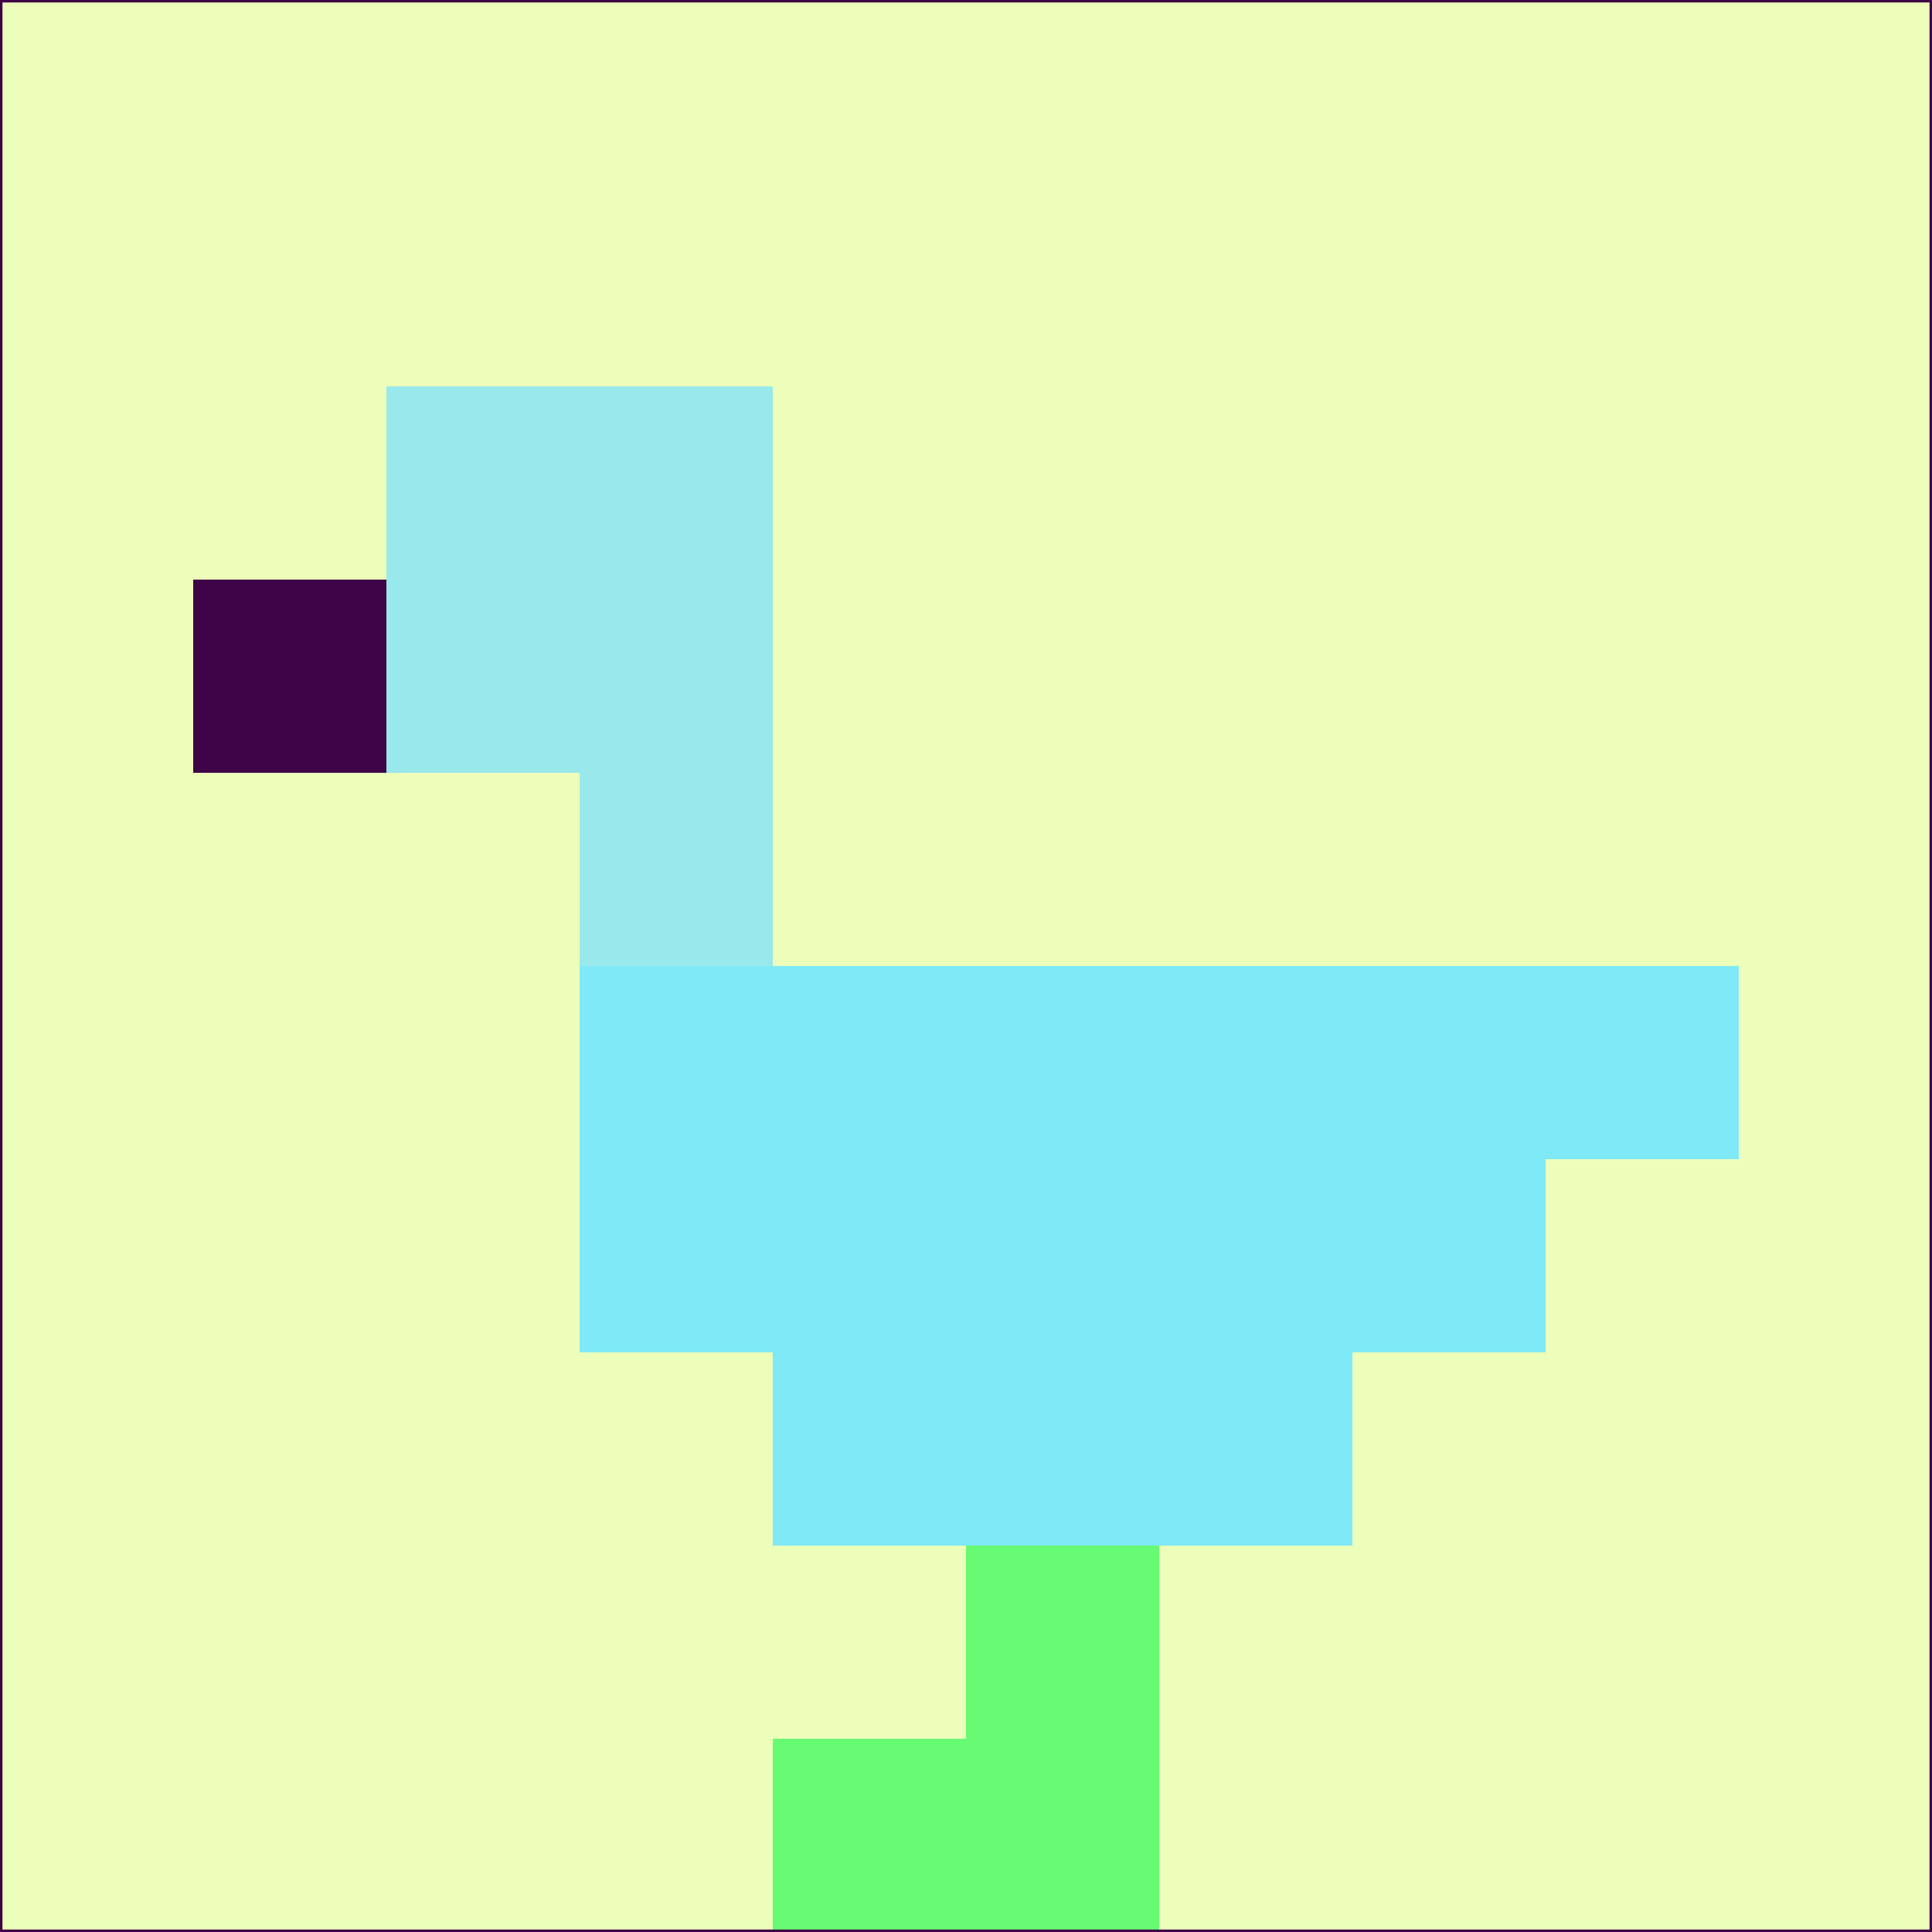<svg xmlns="http://www.w3.org/2000/svg" version="1.1" width="785" height="785">
  <title>'goose-pfp-694263' by Dmitri Cherniak (Cyberpunk Edition)</title>
  <desc>
    seed=777951
    backgroundColor=#ecfeb9
    padding=20
    innerPadding=0
    timeout=500
    dimension=1
    border=false
    Save=function(){return n.handleSave()}
    frame=12

    Rendered at 2024-09-15T22:37:00.677Z
    Generated in 1ms
    Modified for Cyberpunk theme with new color scheme
  </desc>
  <defs/>
  <rect width="100%" height="100%" fill="#ecfeb9"/>
  <g>
    <g id="0-0">
      <rect x="0" y="0" height="785" width="785" fill="#ecfeb9"/>
      <g>
        <!-- Neon blue -->
        <rect id="0-0-2-2-2-2" x="157" y="157" width="157" height="157" fill="#98e8ec"/>
        <rect id="0-0-3-2-1-4" x="235.5" y="157" width="78.5" height="314" fill="#98e8ec"/>
        <!-- Electric purple -->
        <rect id="0-0-4-5-5-1" x="314" y="392.5" width="392.5" height="78.5" fill="#7fe9f7"/>
        <rect id="0-0-3-5-5-2" x="235.5" y="392.5" width="392.5" height="157" fill="#7fe9f7"/>
        <rect id="0-0-4-5-3-3" x="314" y="392.5" width="235.5" height="235.5" fill="#7fe9f7"/>
        <!-- Neon pink -->
        <rect id="0-0-1-3-1-1" x="78.5" y="235.5" width="78.5" height="78.5" fill="#3e0447"/>
        <!-- Cyber yellow -->
        <rect id="0-0-5-8-1-2" x="392.5" y="628" width="78.5" height="157" fill="#67fa73"/>
        <rect id="0-0-4-9-2-1" x="314" y="706.5" width="157" height="78.5" fill="#67fa73"/>
      </g>
      <rect x="0" y="0" stroke="#3e0447" stroke-width="2" height="785" width="785" fill="none"/>
    </g>
  </g>
  <script xmlns=""/>
</svg>